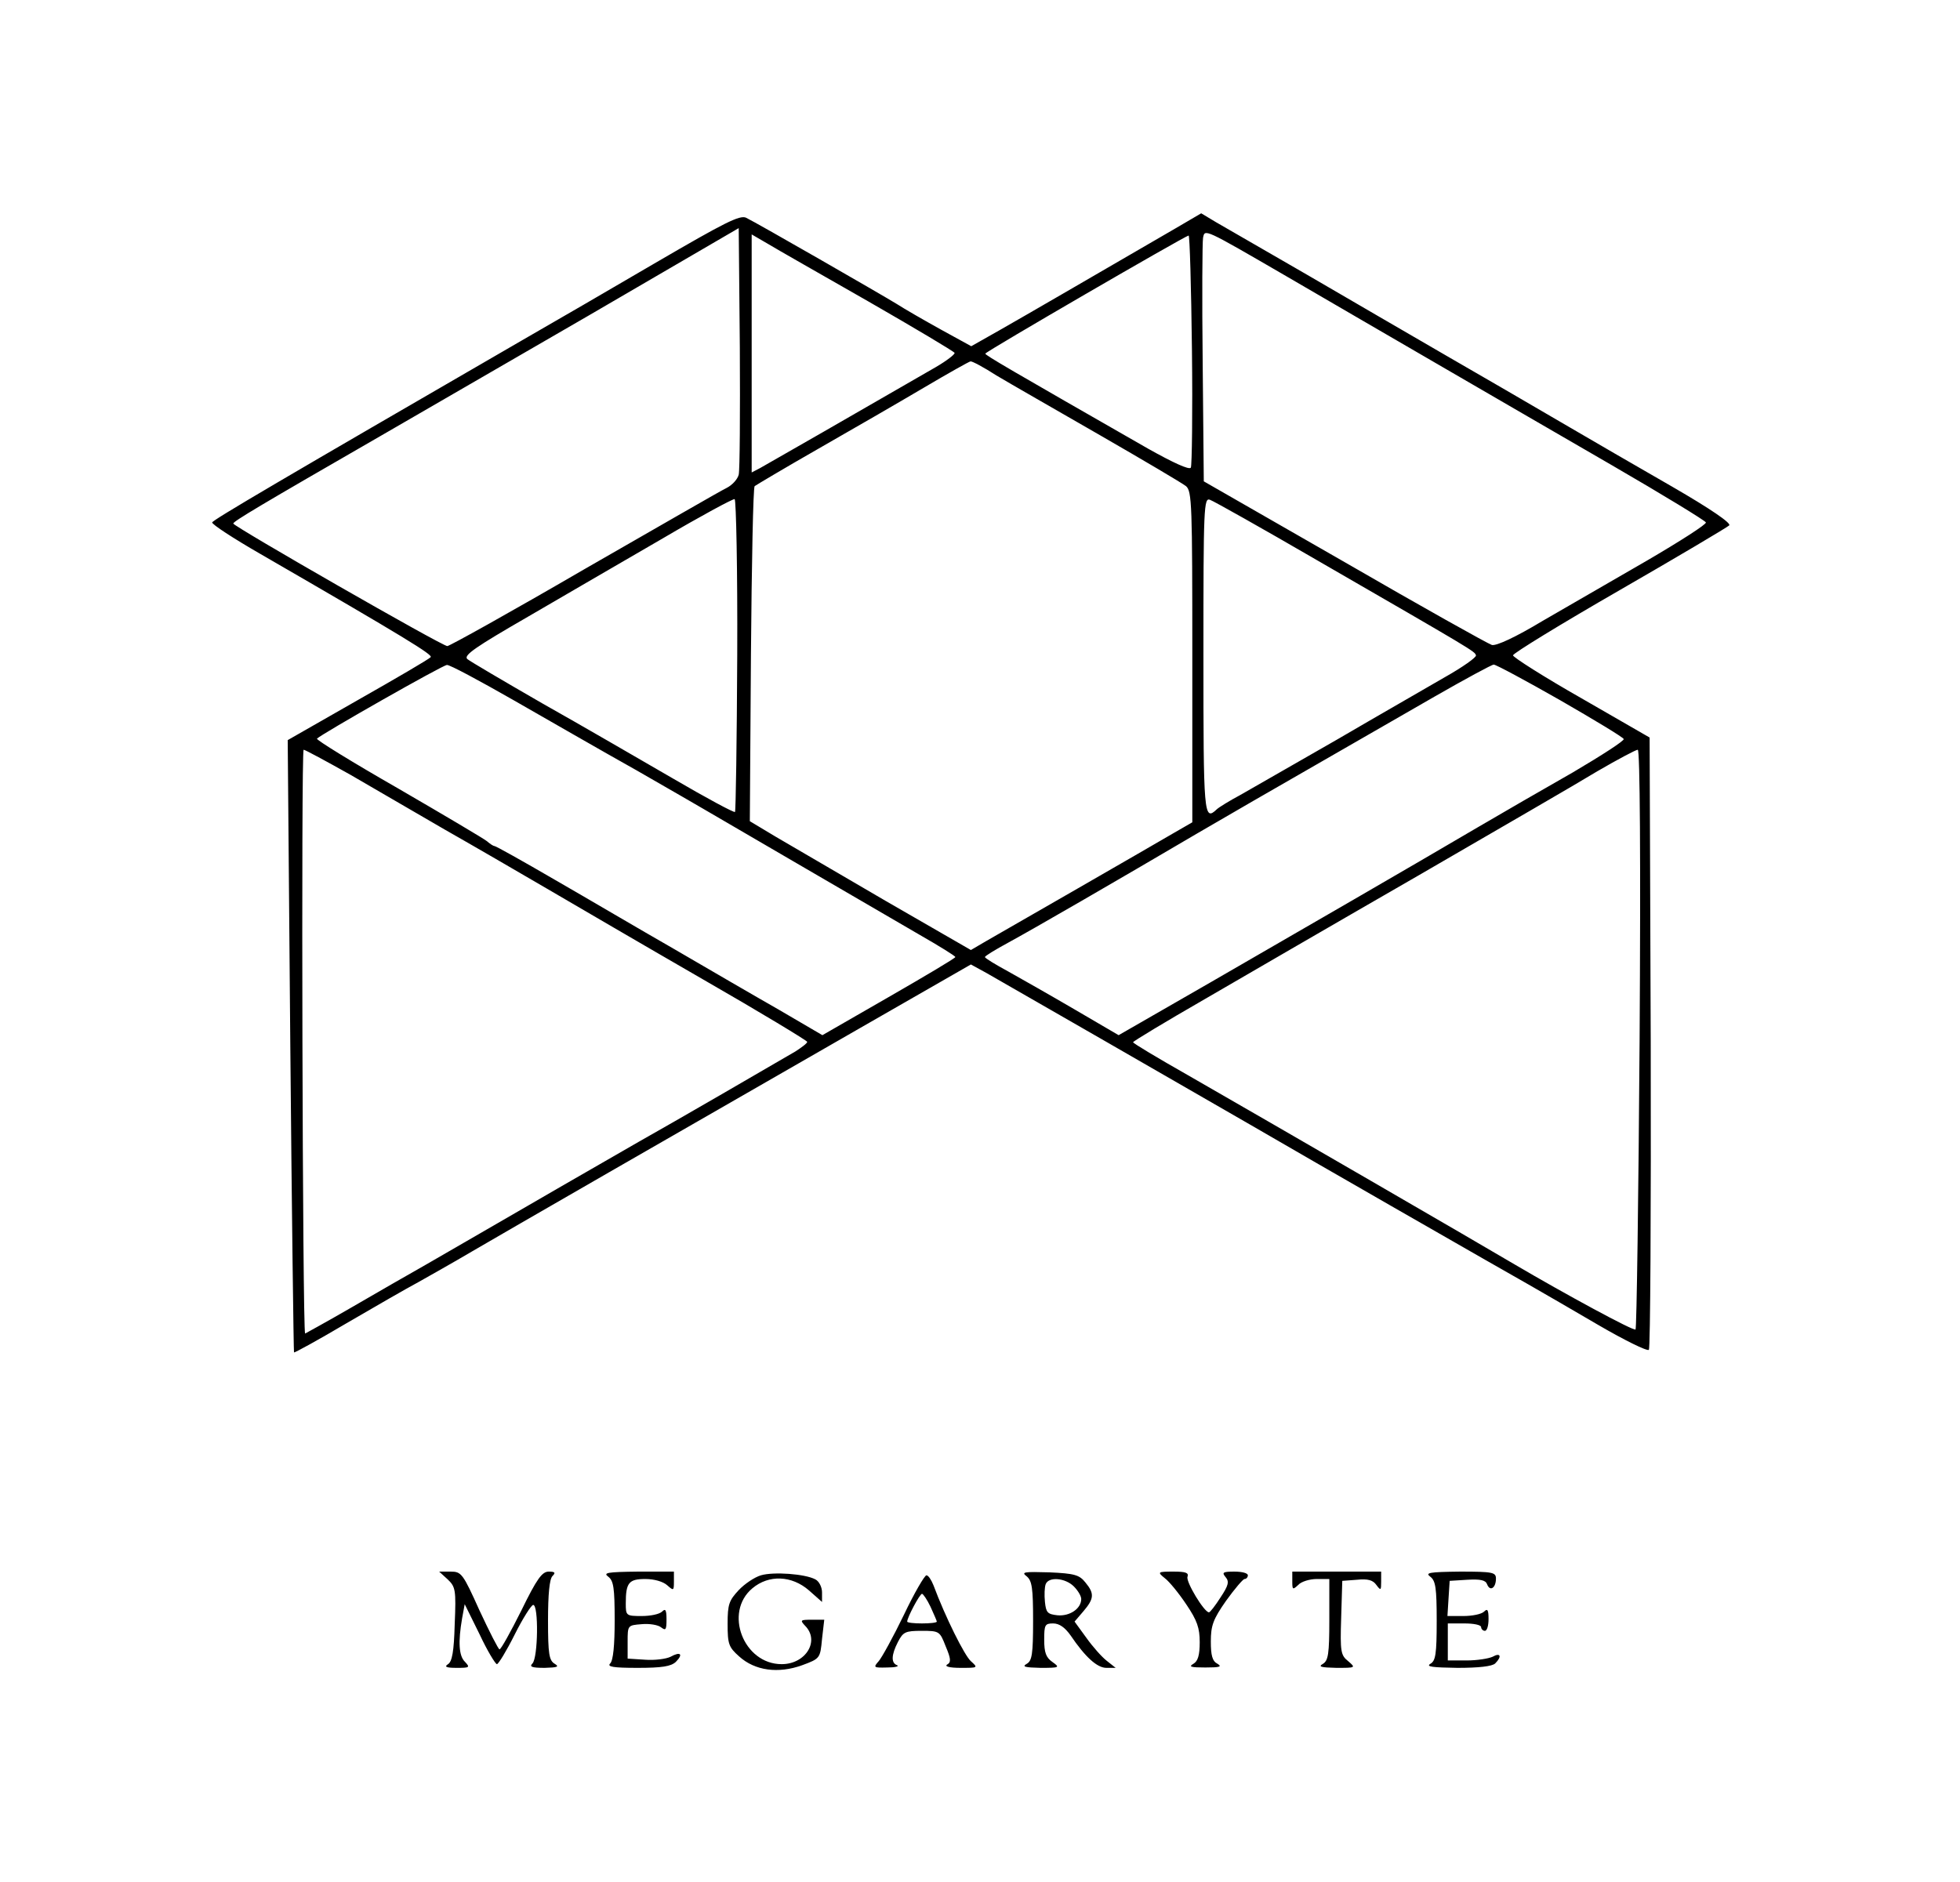 <?xml version="1.0" standalone="no"?>
<!DOCTYPE svg PUBLIC "-//W3C//DTD SVG 1.0//EN" "http://www.w3.org/TR/2001/REC-SVG-20010904/DTD/svg10.dtd">
<svg xmlns="http://www.w3.org/2000/svg" xmlns:xlink="http://www.w3.org/1999/xlink" id="body_1" width="176" height="169">

<g transform="matrix(0.25 0 0 0.25 0 0)">
	<g transform="matrix(0.133 0 -0 -0.133 0 675)">
	</g>
    <path transform="matrix(0.133 0 -0 -0.133 0 675)"  d="M1775 4368C 1654 4297 1490 4202 1410 4156C 759 3779 575 3671 573 3664C 572 3659 630 3621 703 3579C 1099 3350 1170 3306 1163 3300C 1159 3295 1070 3243 966 3184L966 3184L777 3076L784 2251C 788 1797 793 1424 794 1422C 796 1421 860 1456 936 1501C 1013 1546 1100 1596 1130 1612C 1160 1629 1226 1666 1275 1695C 1369 1750 1817 2008 2324 2299L2324 2299L2622 2470L2664 2447C 2727 2411 3228 2123 3375 2038C 3578 1920 3971 1695 4013 1671C 4066 1641 4163 1586 4315 1497C 4387 1455 4448 1425 4453 1429C 4457 1433 4459 1807 4458 2259L4458 2259L4455 3083L4271 3189C 4169 3247 4086 3300 4086 3305C 4087 3311 4216 3390 4374 3481C 4532 3572 4665 3651 4670 3656C 4676 3662 4619 3701 4517 3760C 4428 3811 4292 3890 4215 3935C 4138 3980 3999 4061 3905 4115C 3812 4169 3643 4267 3530 4333C 3417 4398 3307 4462 3284 4475L3284 4475L3244 4499L3174 4458C 2957 4332 2766 4221 2699 4183L2699 4183L2623 4140L2541 4185C 2496 4210 2442 4241 2422 4254C 2378 4281 2044 4473 2015 4487C 1998 4495 1957 4474 1775 4368zM1995 3793C 1992 3781 1978 3765 1962 3757C 1947 3750 1774 3650 1577 3537C 1381 3423 1214 3330 1208 3330C 1194 3330 631 3653 630 3661C 630 3667 704 3711 1025 3896C 1113 3947 1367 4094 1590 4223L1590 4223L1995 4459L1998 4137C 1999 3960 1998 3805 1995 3793zM3474 4329C 3579 4268 3764 4160 3885 4090C 4006 4020 4217 3897 4354 3818C 4492 3738 4605 3669 4607 3664C 4609 3659 4537 3613 4448 3561C 4358 3509 4232 3436 4166 3398C 4093 3354 4041 3330 4029 3333C 4019 3336 3840 3436 3631 3557L3631 3557L3251 3775L3248 4095C 3246 4271 3247 4423 3249 4433C 3254 4457 3250 4459 3474 4329zM2345 4261C 2472 4188 2576 4126 2578 4122C 2579 4118 2557 4101 2528 4084C 2324 3966 2071 3821 2053 3811L2053 3811L2030 3799L2030 4121L2030 4442L2073 4417C 2096 4403 2219 4333 2345 4261zM3219 4131C 3221 3961 3219 3817 3216 3812C 3212 3805 3167 3826 3101 3863C 2729 4076 2660 4116 2661 4120C 2661 4125 3199 4437 3210 4439C 3213 4440 3217 4301 3219 4131zM2691 4061C 2726 4040 2852 3968 2970 3900C 3088 3832 3193 3770 3203 3762C 3219 3748 3220 3713 3220 3301L3220 3301L3220 2854L3168 2824C 3139 2807 3023 2740 2910 2675C 2797 2610 2686 2546 2663 2533L2663 2533L2622 2509L2393 2641C 2268 2714 2134 2792 2095 2815L2095 2815L2025 2857L2028 3306C 2030 3553 2034 3758 2038 3762C 2042 3765 2119 3811 2210 3863C 2301 3915 2429 3989 2495 4028C 2561 4067 2618 4099 2621 4099C 2625 4100 2657 4083 2691 4061zM1991 3305C 1990 3074 1987 2884 1985 2882C 1983 2879 1907 2920 1818 2972C 1728 3024 1570 3116 1465 3175C 1361 3235 1269 3289 1262 3295C 1251 3305 1285 3328 1427 3410C 1525 3467 1688 3562 1790 3621C 1892 3681 1979 3728 1984 3727C 1988 3725 1992 3536 1991 3305zM3555 3563C 3979 3318 3983 3316 3986 3305C 3988 3300 3950 3273 3902 3246C 3854 3218 3723 3143 3610 3077C 3497 3012 3380 2945 3350 2928C 3320 2912 3291 2894 3286 2889C 3251 2856 3250 2872 3250 3306C 3250 3708 3251 3732 3268 3725C 3277 3722 3407 3649 3555 3563zM1385 3185C 1476 3133 1625 3047 1718 2995C 1810 2942 1892 2895 1900 2890C 1919 2879 2356 2624 2482 2551C 2536 2520 2580 2493 2580 2490C 2580 2487 2499 2439 2400 2382L2400 2382L2221 2279L2103 2348C 2038 2385 1911 2459 1820 2512C 1729 2564 1585 2649 1498 2699C 1412 2749 1339 2790 1335 2790C 1332 2790 1323 2796 1315 2803C 1308 2809 1200 2873 1076 2945C 952 3016 853 3077 856 3080C 869 3093 1196 3279 1207 3279C 1214 3280 1294 3237 1385 3185zM4213 3184C 4305 3131 4383 3084 4385 3079C 4388 3075 4326 3035 4248 2989C 4169 2944 4053 2877 3990 2840C 3803 2730 3531 2573 3268 2421L3268 2421L3021 2279L2903 2348C 2838 2386 2757 2432 2723 2451C 2688 2470 2660 2487 2660 2490C 2660 2493 2688 2510 2723 2529C 2791 2566 3014 2695 3235 2825C 3312 2870 3454 2952 3550 3007C 3646 3062 3792 3146 3875 3194C 3957 3241 4029 3280 4034 3280C 4040 3280 4120 3237 4213 3184zM947 2982C 1012 2944 1126 2878 1200 2835C 1274 2793 1398 2721 1475 2676C 1552 2631 1742 2520 1898 2430C 2053 2341 2180 2264 2180 2261C 2180 2257 2165 2246 2148 2235C 2083 2197 1823 2046 1725 1991C 1670 1959 1535 1882 1425 1818C 1315 1754 1191 1683 1150 1659C 1109 1636 1019 1584 950 1544C 881 1504 824 1473 824 1473C 817 1481 813 3050 820 3050C 824 3050 881 3019 947 2982zM4428 2270C 4425 1841 4420 1487 4417 1484C 4412 1479 4226 1580 4090 1660C 3999 1714 3438 2039 3208 2171C 3127 2217 3060 2257 3060 2260C 3061 2263 3147 2315 3253 2376C 3358 2437 3618 2588 3830 2710C 4042 2833 4260 2959 4314 2992C 4369 3024 4418 3050 4423 3050C 4429 3050 4431 2755 4428 2270z" stroke="none" fill="#000000" fill-rule="nonzero" />
	<g transform="matrix(0.133 0 -0 -0.133 0 675)">
	</g>
    <path transform="matrix(0.133 0 -0 -0.133 0 675)"  d="M1209 809C 1230 789 1232 781 1228 688C 1226 614 1221 587 1210 580C 1199 573 1205 570 1233 570C 1268 570 1270 571 1256 586C 1239 602 1237 640 1248 704L1248 704L1255 742L1295 661C 1316 616 1338 580 1342 580C 1346 580 1368 616 1390 660C 1412 704 1435 740 1440 740C 1455 740 1453 597 1438 582C 1429 573 1436 570 1471 570C 1506 571 1511 573 1498 581C 1483 590 1480 607 1480 698C 1480 769 1484 810 1492 818C 1501 827 1499 830 1482 830C 1464 830 1450 811 1408 725C 1379 667 1353 620 1349 620C 1346 620 1322 667 1295 725C 1250 825 1246 830 1217 830L1217 830L1186 830L1209 809z" stroke="none" fill="#000000" fill-rule="nonzero" />
	<g transform="matrix(0.133 0 -0 -0.133 0 675)">
	</g>
    <path transform="matrix(0.133 0 -0 -0.133 0 675)"  d="M1643 816C 1657 805 1660 786 1660 698C 1660 631 1656 590 1648 582C 1639 573 1655 570 1722 570C 1788 570 1812 574 1825 586C 1846 607 1838 615 1811 600C 1799 594 1768 590 1742 592L1742 592L1695 595L1695 640C 1695 685 1695 685 1733 688C 1754 690 1778 686 1786 679C 1798 670 1800 673 1800 701C 1800 727 1797 731 1788 722C 1781 715 1757 710 1733 710C 1691 710 1690 711 1690 744C 1690 800 1698 810 1743 810C 1767 810 1791 803 1802 793C 1819 778 1820 778 1820 803L1820 803L1820 830L1723 830C 1639 829 1628 827 1643 816z" stroke="none" fill="#000000" fill-rule="nonzero" />
	<g transform="matrix(0.133 0 -0 -0.133 0 675)">
	</g>
    <path transform="matrix(0.133 0 -0 -0.133 0 675)"  d="M2055 820C 2038 815 2011 797 1995 780C 1969 752 1965 742 1965 689C 1965 634 1968 626 1996 601C 2039 562 2102 554 2166 577C 2215 595 2215 596 2220 648L2220 648L2226 700L2192 700C 2162 700 2160 699 2174 684C 2215 643 2176 580 2111 580C 2008 580 1954 720 2032 785C 2076 822 2138 820 2185 779L2185 779L2220 748L2220 774C 2220 788 2212 804 2202 809C 2174 824 2089 830 2055 820z" stroke="none" fill="#000000" fill-rule="nonzero" />
	<g transform="matrix(0.133 0 -0 -0.133 0 675)">
	</g>
    <path transform="matrix(0.133 0 -0 -0.133 0 675)"  d="M2773 817C 2787 805 2790 786 2790 697C 2790 607 2787 589 2773 581C 2759 573 2768 571 2810 570C 2862 570 2863 571 2842 586C 2825 598 2820 611 2820 646C 2820 686 2822 690 2844 690C 2861 690 2876 679 2891 658C 2931 599 2963 570 2988 570L2988 570L3013 570L2989 589C 2976 599 2951 627 2934 651L2934 651L2902 695L2926 723C 2955 757 2956 771 2931 801C 2915 821 2902 825 2834 828C 2765 830 2757 829 2773 817zM2900 790C 2911 779 2920 764 2920 756C 2920 730 2889 709 2856 712C 2829 715 2825 719 2822 748C 2820 767 2821 788 2824 796C 2832 817 2877 813 2900 790z" stroke="none" fill="#000000" fill-rule="nonzero" />
	<g transform="matrix(0.133 0 -0 -0.133 0 675)">
	</g>
    <path transform="matrix(0.133 0 -0 -0.133 0 675)"  d="M3146 812C 3158 803 3184 771 3204 741C 3233 698 3240 678 3240 639C 3240 604 3235 588 3223 581C 3209 573 3216 571 3255 571C 3294 571 3301 573 3288 581C 3274 588 3270 604 3270 641C 3270 684 3276 701 3311 751C 3334 783 3357 810 3361 810C 3366 810 3370 815 3370 820C 3370 826 3354 830 3334 830C 3303 830 3299 828 3310 815C 3320 803 3318 793 3296 760C 3282 738 3268 720 3265 720C 3252 720 3202 803 3207 816C 3211 827 3202 830 3169 830C 3126 830 3125 829 3146 812z" stroke="none" fill="#000000" fill-rule="nonzero" />
	<g transform="matrix(0.133 0 -0 -0.133 0 675)">
	</g>
    <path transform="matrix(0.133 0 -0 -0.133 0 675)"  d="M3490 804C 3490 781 3491 780 3506 794C 3514 803 3537 810 3556 810L3556 810L3590 810L3590 700C 3590 607 3587 590 3573 581C 3559 573 3567 571 3609 570C 3661 570 3662 570 3641 588C 3621 604 3619 613 3622 705L3622 705L3625 805L3665 808C 3694 811 3708 807 3717 794C 3729 778 3730 779 3730 803L3730 803L3730 830L3610 830L3490 830L3490 804z" stroke="none" fill="#000000" fill-rule="nonzero" />
	<g transform="matrix(0.133 0 -0 -0.133 0 675)">
	</g>
    <path transform="matrix(0.133 0 -0 -0.133 0 675)"  d="M3863 816C 3877 805 3880 786 3880 697C 3880 607 3877 589 3863 581C 3850 573 3869 571 3936 570C 3993 570 4030 574 4038 582C 4057 601 4052 612 4031 600C 4020 595 3989 590 3961 590L3961 590L3910 590L3910 640L3910 690L3955 690C 3980 690 4000 686 4000 680C 4000 675 4005 670 4010 670C 4016 670 4020 684 4020 702C 4020 727 4017 731 4008 722C 4001 715 3976 710 3952 710L3952 710L3909 710L3912 758L3915 805L3963 808C 3998 810 4012 807 4016 796C 4024 775 4040 786 4040 811C 4040 828 4032 830 3943 830C 3859 829 3848 827 3863 816z" stroke="none" fill="#000000" fill-rule="nonzero" />
	<g transform="matrix(0.133 0 -0 -0.133 0 675)">
	</g>
    <path transform="matrix(0.133 0 -0 -0.133 0 675)"  d="M2441 713C 2412 653 2381 597 2373 588C 2358 571 2359 570 2396 571C 2417 571 2429 574 2423 577C 2406 583 2407 605 2425 640C 2439 667 2445 670 2489 670C 2537 670 2538 669 2554 628C 2568 595 2569 585 2558 579C 2550 574 2564 570 2594 570C 2641 570 2642 570 2622 588C 2605 603 2553 707 2521 793C 2515 808 2507 820 2502 820C 2497 820 2469 772 2441 713zM2513 735C 2522 715 2530 697 2530 695C 2530 692 2512 690 2490 690C 2468 690 2450 692 2450 695C 2450 706 2484 770 2490 770C 2493 770 2504 754 2513 735z" stroke="none" fill="#000000" fill-rule="nonzero" />
</g>
</svg>